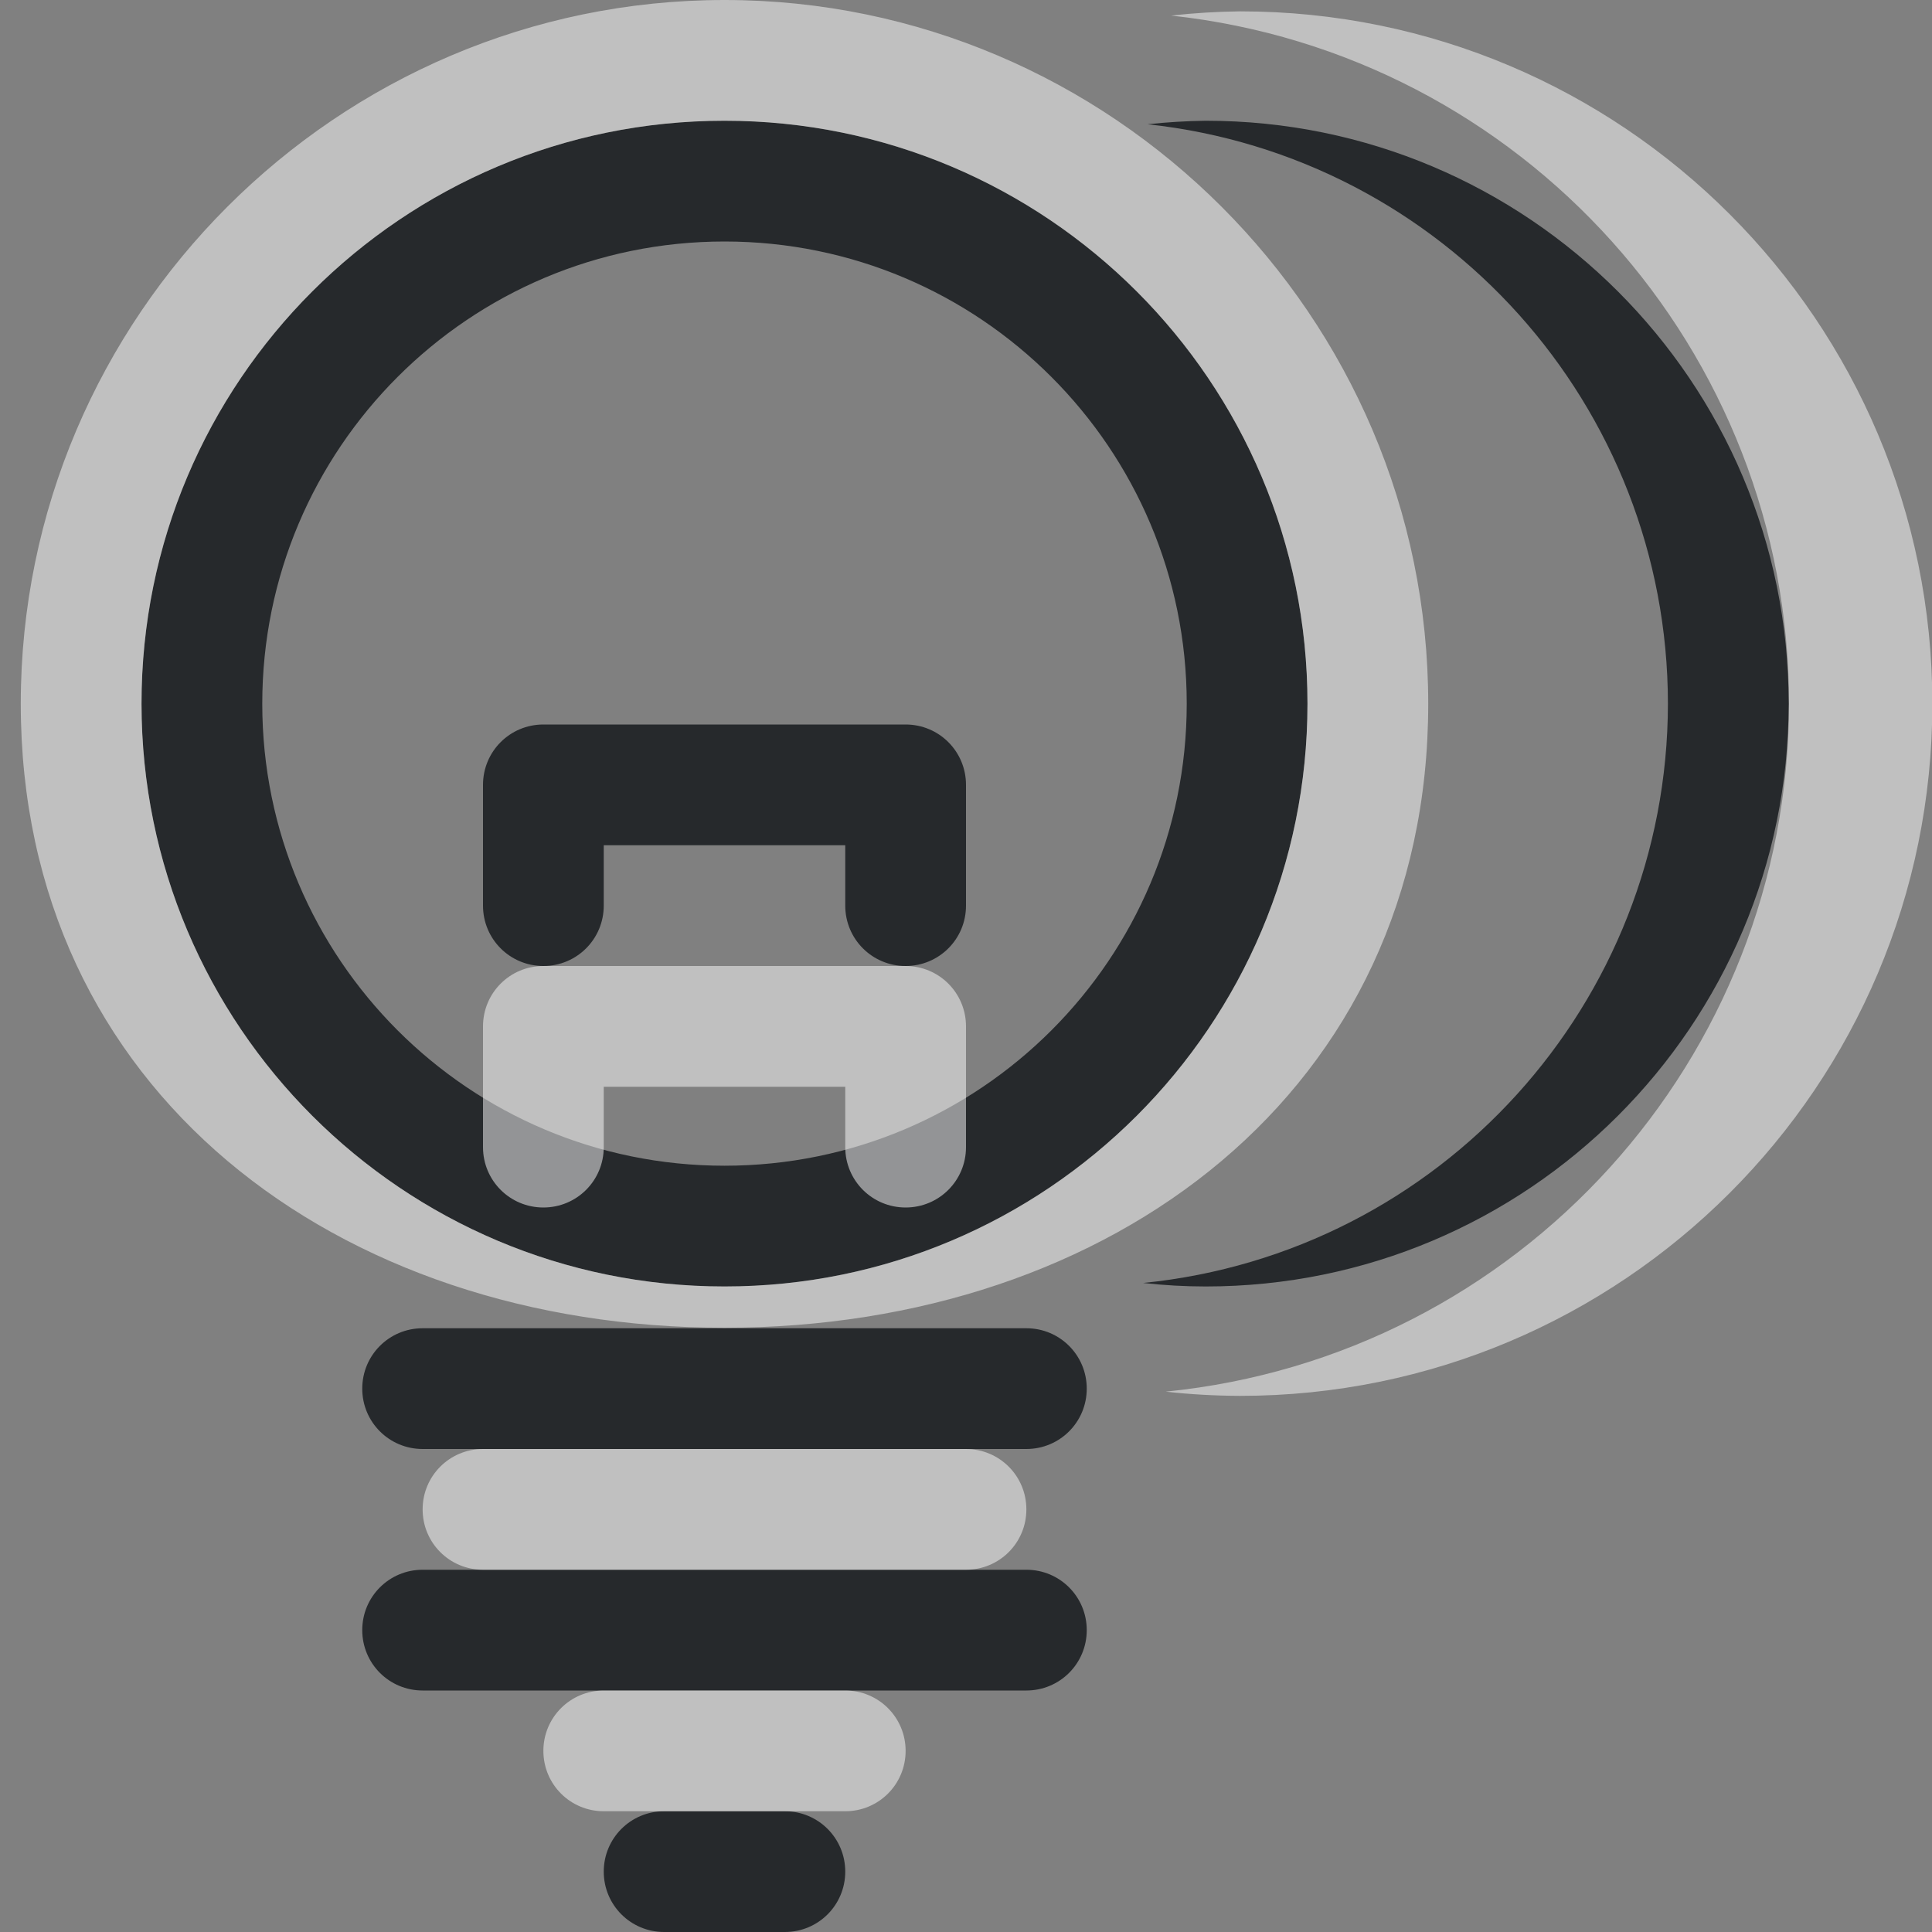 <?xml version="1.0" encoding="UTF-8"?>
<svg id="g" width="16" height="16" version="1.1" xmlns="http://www.w3.org/2000/svg" xmlns:cc="http://creativecommons.org/ns#" xmlns:dc="http://purl.org/dc/elements/1.1/" xmlns:rdf="http://www.w3.org/1999/02/22-rdf-syntax-ns#">
	<rect width="100%" height="100%" fill="#808080" stroke="none"/>
	<defs>
		<style id="current-color-scheme" type="text/css">.ColorScheme-Text{color:#090d11;}.ColorScheme-NegativeText{color:#df0278;}.ColorScheme-Background{color:#ffffff;}</style>
	</defs>
	<path id="f" d="m6 1c-2.667-3.3145e-4 -4.829 2.162-4.828 4.828 7.179e-4 2.666 2.162 4.827 4.828 4.826 2.666 3.31e-4 4.827-2.16 4.828-4.826 3.31e-4 -2.667-2.162-4.829-4.828-4.828zm3.984 0c-0.161 0.002-0.321 0.012-0.48 0.029 2.451 0.265 4.308 2.334 4.309 4.799-0.003 2.477-1.881 4.55-4.346 4.797 0.172 0.019 0.345 0.029 0.518 0.029 2.666 3.69e-4 4.827-2.16 4.828-4.826 3.72e-4 -2.667-2.162-4.829-4.828-4.828zm-3.984 1c2.114-2.627e-4 3.828 1.714 3.828 3.828-5.693e-4 2.114-1.714 3.826-3.828 3.826-2.114 2.624e-4 -3.828-1.713-3.828-3.826-2.627e-4 -2.114 1.714-3.828 3.828-3.828zm-1.5 4c-0.277 0-0.5 0.223-0.5 0.5v1c0 0.277 0.223 0.5 0.5 0.5s0.5-0.223 0.5-0.5v-0.5h2v0.5c0 0.277 0.223 0.5 0.5 0.5s0.5-0.223 0.5-0.5v-1c0-0.277-0.223-0.5-0.5-0.5h-3zm-1 5c-0.277 0-0.5 0.223-0.5 0.5s0.223 0.5 0.5 0.5h5c0.277 0 0.5-0.223 0.5-0.5s-0.223-0.5-0.5-0.5h-5zm0 2c-0.277 0-0.5 0.223-0.5 0.5s0.223 0.5 0.5 0.5h5c0.277 0 0.5-0.223 0.5-0.5s-0.223-0.5-0.5-0.5h-5zm2 2c-0.277 0-0.5 0.223-0.5 0.5s0.223 0.5 0.5 0.5h1c0.277 0 0.5-0.223 0.5-0.5s-0.223-0.5-0.5-0.5h-1z" style="fill-opacity:.75;fill:currentColor" class="ColorScheme-Text"/>
	<path id="h" d="m6 0c-3.207 0-5.828 2.622-5.828 5.828s2.622 5.168 5.828 5.168c3.207 0 5.828-1.962 5.828-5.168s-2.622-5.828-5.828-5.828zm4.269 0.094c-0.191 0.002-0.381 0.014-0.57 0.035 2.91 0.315 5.116 2.772 5.117 5.699-0.004 2.942-2.235 5.404-5.162 5.697 0.204 0.023 0.41 0.034 0.615 0.035 3.166 1.83e-4 5.734-2.566 5.734-5.732 1.85e-4 -3.167-2.567-5.735-5.734-5.734zm-4.269 0.906c2.667-3.724e-4 4.829 2.162 4.828 4.828-7.06e-4 2.666-2.162 4.827-4.828 4.826-2.666 3.72e-4 -4.827-2.16-4.828-4.826-3.724e-4 -2.667 2.162-4.829 4.828-4.828zm-1.5 7c-0.277 0-0.5 0.223-0.5 0.5v1c0 0.277 0.223 0.5 0.5 0.5s0.5-0.223 0.5-0.5v-0.5h2v0.5c0 0.277 0.223 0.5 0.5 0.5s0.5-0.223 0.5-0.5v-1c0-0.277-0.223-0.5-0.5-0.5h-3zm-0.5 4c-0.277 0-0.5 0.223-0.5 0.5s0.223 0.5 0.5 0.5h4c0.277 0 0.5-0.223 0.5-0.5s-0.223-0.5-0.5-0.5h-4zm1 2c-0.277 0-0.5 0.223-0.5 0.5s0.223 0.5 0.5 0.5h2c0.277 0 0.5-0.223 0.5-0.5s-0.223-0.5-0.5-0.5h-2z" style="fill-opacity:.5;fill:currentColor" class="ColorScheme-Background"/>
</svg>
